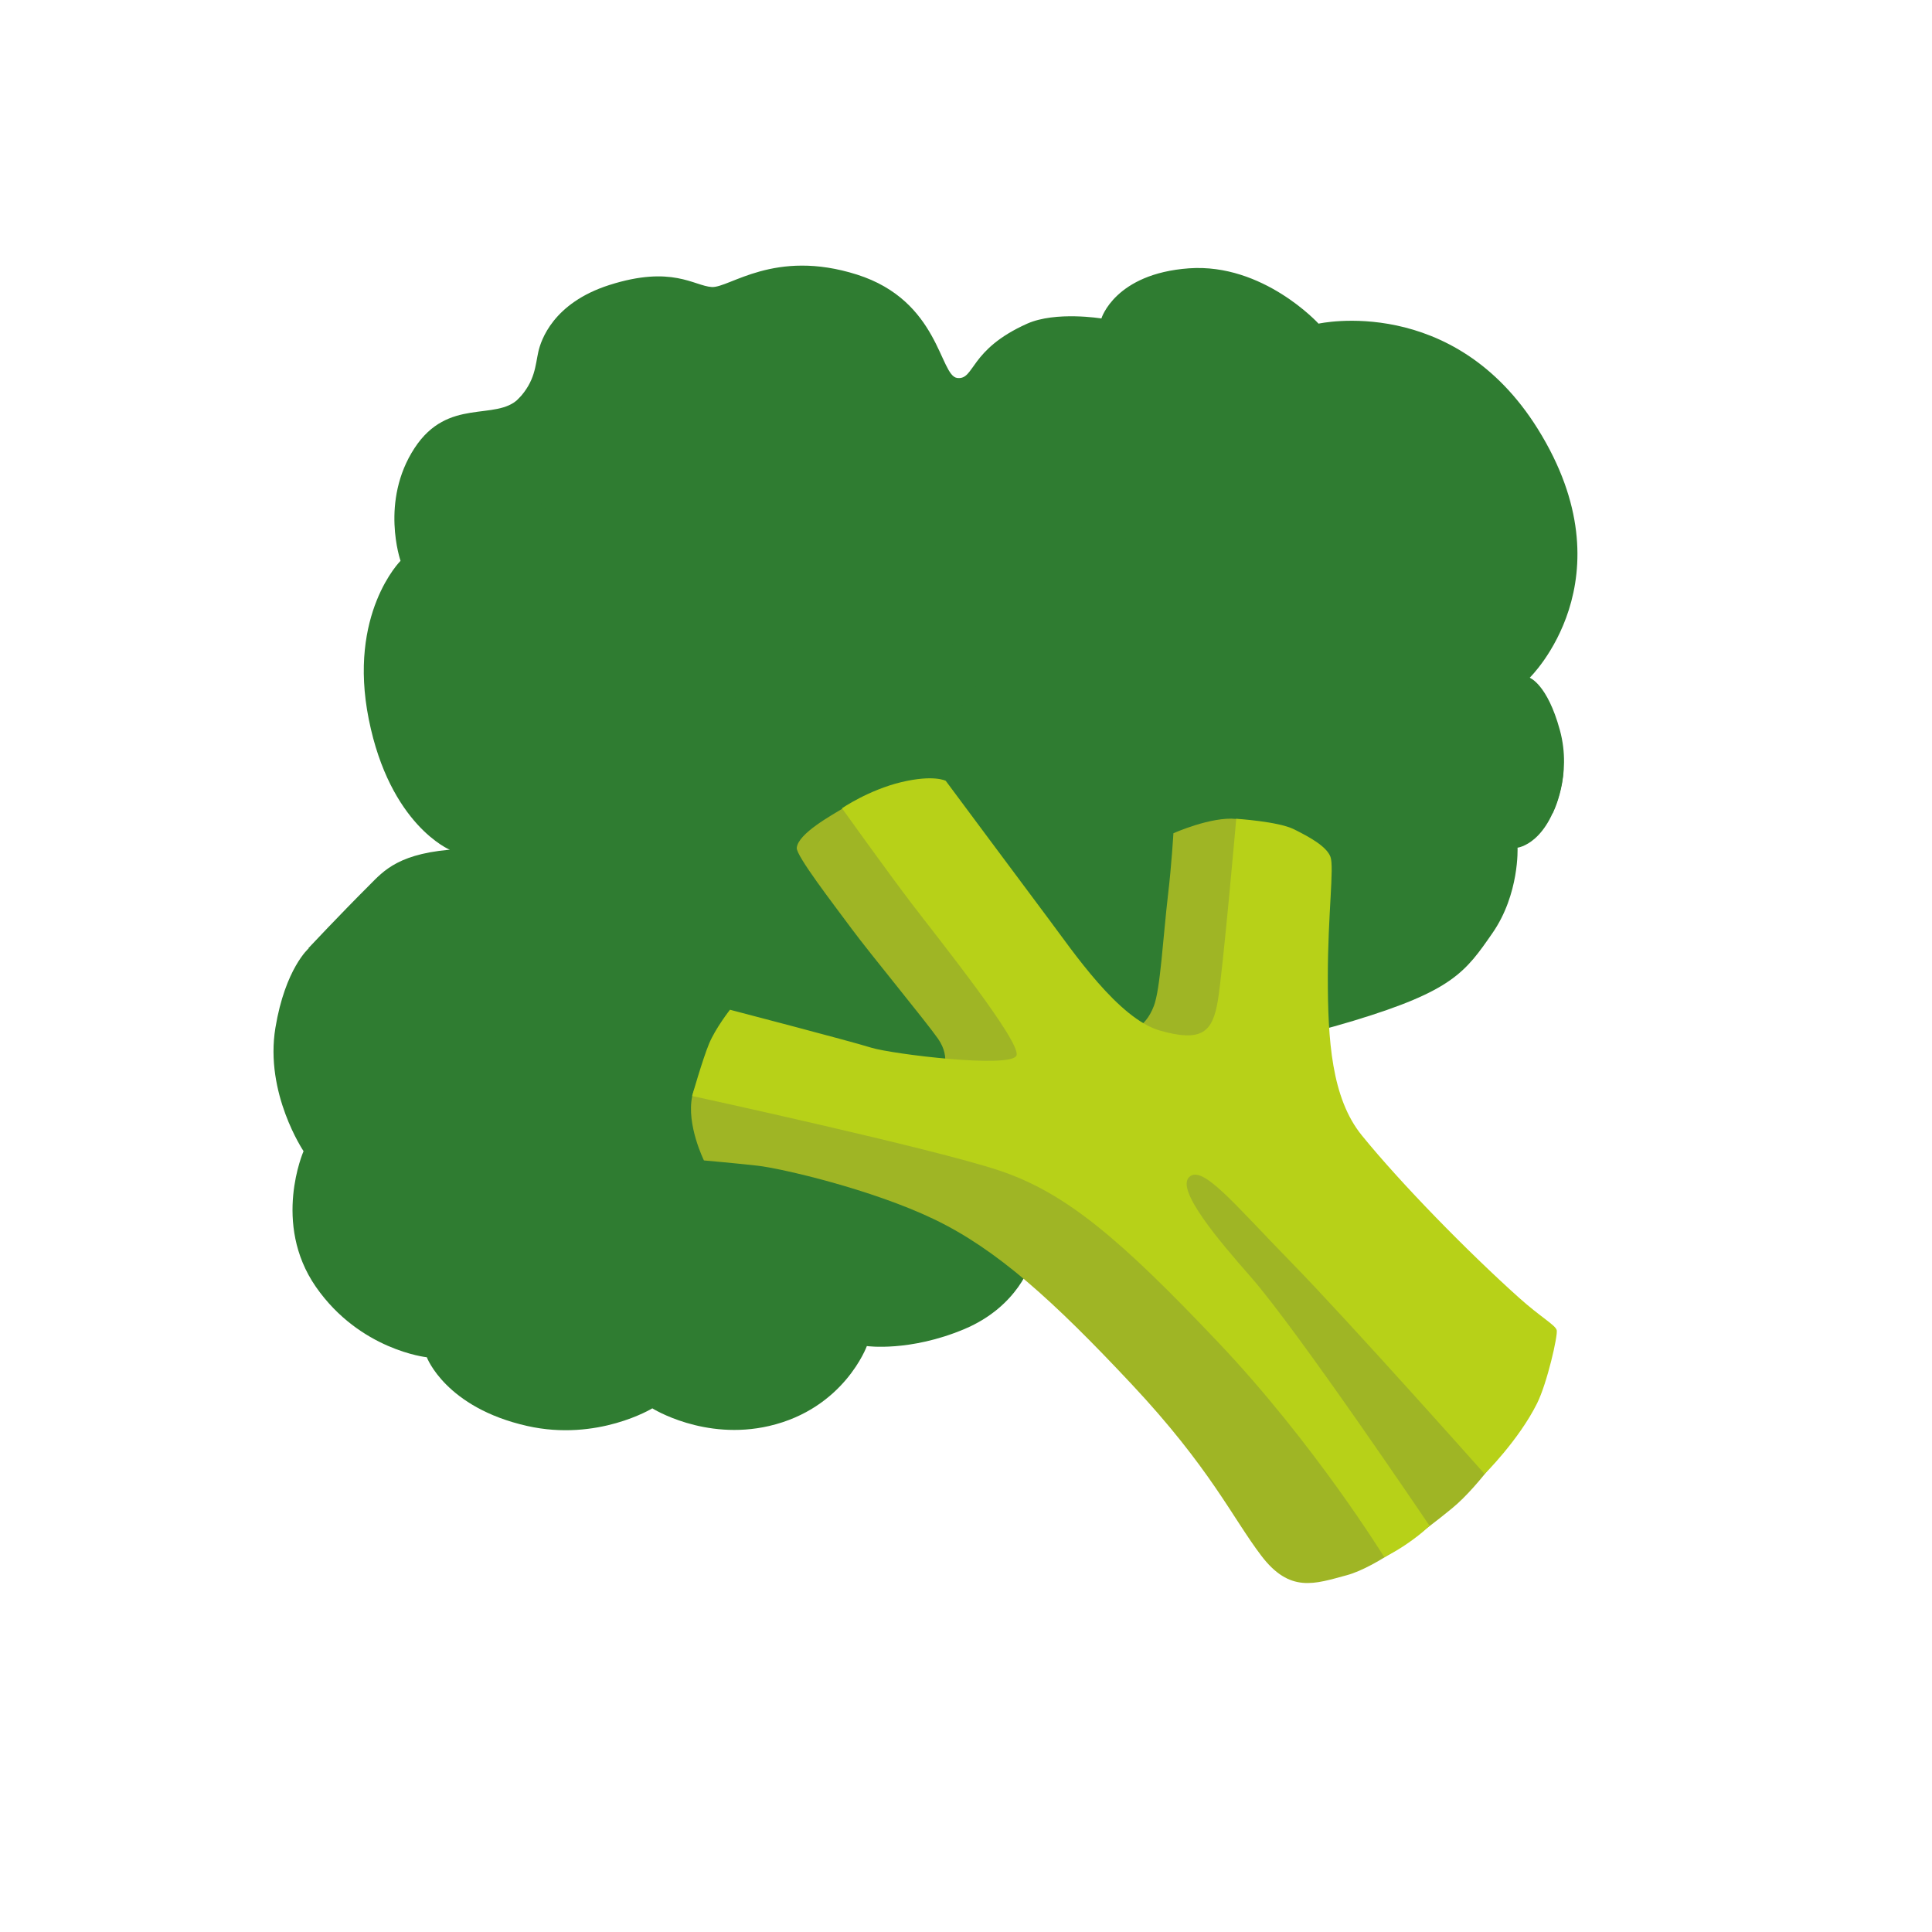 <svg width="25" height="25" viewBox="0 0 25 25" fill="none" xmlns="http://www.w3.org/2000/svg">
<g clip-path="url(#clip0_343_12786)">
<path d="M17.943 6.483L19.795 8.771C19.795 8.771 20.35 9.467 20.207 10.155C20.045 10.923 19.637 10.969 19.637 10.969C19.637 10.969 19.664 11.566 19.313 12.073C18.961 12.581 18.794 12.821 17.517 13.208C16.24 13.595 13.937 14.029 13.937 14.029L13.343 16.333C13.343 16.333 13.184 16.902 12.477 17.199C11.769 17.496 11.217 17.418 11.217 17.418C11.217 17.418 10.924 18.227 9.953 18.452C9.112 18.647 8.441 18.224 8.441 18.224C8.441 18.224 7.733 18.657 6.822 18.452C5.765 18.214 5.523 17.563 5.523 17.563C5.523 17.563 4.657 17.472 4.087 16.651C3.518 15.829 3.928 14.896 3.928 14.896C3.928 14.896 3.423 14.147 3.564 13.299C3.691 12.532 3.996 12.27 3.996 12.27L5.821 10.996C5.821 10.996 5.046 10.677 4.772 9.308C4.498 7.94 5.183 7.257 5.183 7.257C5.183 7.257 4.914 6.485 5.365 5.797C5.798 5.136 6.414 5.455 6.711 5.159C7.077 4.793 9.151 4.565 9.151 4.565L11.543 6.552L17.943 6.483Z" fill="#2F7C31"/>
<path d="M17.062 4.188C17.062 4.188 16.347 3.404 15.386 3.472C14.426 3.541 14.252 4.121 14.252 4.121C14.252 4.121 13.662 4.024 13.292 4.188C12.536 4.526 12.616 4.918 12.387 4.891C12.158 4.865 12.158 3.892 11.089 3.553C10.02 3.214 9.439 3.728 9.21 3.714C8.981 3.7 8.697 3.429 7.885 3.688C7.156 3.921 6.999 4.405 6.966 4.552C6.926 4.731 6.926 4.931 6.71 5.16C6.493 5.389 6.725 6.22 7.036 6.558C7.347 6.895 7.953 6.93 7.953 6.93C7.953 6.93 7.811 8.098 8.781 8.739C9.463 9.189 10.197 9.012 10.197 9.012C10.197 9.012 10.98 9.69 11.859 9.405C12.738 9.121 12.832 8.757 12.346 8.351C11.859 7.946 11.643 7.161 12.224 7.012C12.804 6.863 13.399 7.147 13.602 7.783C13.804 8.418 13.818 8.972 14.481 9.445C15.143 9.917 15.63 9.77 16.292 9.945C16.954 10.121 17.4 10.689 17.954 10.702C18.508 10.716 18.941 10.31 19.225 10.35C19.509 10.391 20.09 10.526 20.09 10.526C20.09 10.526 20.348 10.04 20.184 9.445C20.021 8.85 19.794 8.77 19.794 8.77C19.794 8.77 21.111 7.496 19.9 5.552C18.806 3.796 17.062 4.188 17.062 4.188ZM9.791 13.298C9.791 13.298 9.278 13.081 8.939 12.501C8.601 11.92 8.425 11.487 7.884 11.203C7.344 10.919 6.735 10.945 5.95 10.986C5.166 11.027 4.967 11.266 4.775 11.459C4.396 11.837 3.99 12.27 3.99 12.27C3.99 12.27 4.652 12.323 5.004 12.865C5.356 13.406 5.572 14.149 5.572 14.149C5.572 14.149 6.045 14.325 6.545 14.595C7.046 14.864 8.154 15.582 8.884 15.392C9.614 15.202 9.992 14.364 9.992 14.27C9.993 14.177 9.791 13.298 9.791 13.298Z" fill="#2F7C31"/>
<path d="M16.03 14.507C16.064 14.609 19.585 18.57 19.585 18.57C19.585 18.57 19.162 19.213 18.789 19.518C18.417 19.823 17.812 20.279 17.428 20.383C17.012 20.495 16.691 20.619 16.319 20.128C15.946 19.637 15.659 18.995 14.642 17.91C13.626 16.826 12.899 16.167 12.087 15.777C11.276 15.388 10.107 15.118 9.802 15.084C9.497 15.05 9.109 15.016 9.109 15.016C9.109 15.016 8.88 14.554 8.957 14.187C9.043 13.777 9.616 13.595 9.616 13.595L12.527 14.018L12.183 13.903C12.183 13.903 12.319 13.702 12.138 13.441C11.98 13.215 11.258 12.34 11.02 12.018C10.782 11.696 10.3 11.072 10.31 10.971C10.327 10.785 10.767 10.547 10.902 10.463C11.037 10.379 11.325 10.261 11.325 10.261L14.44 13.491L14.609 13.339C14.609 13.339 14.811 13.329 14.931 13.017C15.015 12.797 15.049 12.136 15.116 11.561C15.159 11.201 15.184 10.782 15.184 10.782C15.184 10.782 15.675 10.563 15.997 10.597C16.319 10.63 16.69 10.986 16.69 10.986L16.03 14.507Z" fill="#9FB525"/>
<path d="M17.216 11.087C17.266 11.222 17.182 11.833 17.182 12.644C17.182 13.456 17.229 14.208 17.622 14.692C18.13 15.317 18.993 16.198 19.653 16.79C19.938 17.046 20.127 17.145 20.144 17.213C20.16 17.28 20.021 17.896 19.889 18.161C19.65 18.639 19.211 19.073 19.211 19.073C19.211 19.073 17.452 17.095 16.707 16.333C15.961 15.57 15.556 15.063 15.386 15.233C15.217 15.402 15.779 16.061 16.182 16.52C16.791 17.213 18.498 19.743 18.498 19.743C18.498 19.743 18.404 19.841 18.213 19.972C18.044 20.089 17.912 20.149 17.912 20.149C17.912 20.149 17.012 18.685 15.759 17.365C14.506 16.044 13.796 15.435 12.932 15.147C12.069 14.859 8.956 14.182 8.956 14.182C8.956 14.182 9.091 13.709 9.175 13.506C9.259 13.304 9.446 13.066 9.446 13.066C9.446 13.066 11.003 13.472 11.274 13.557C11.546 13.641 13.086 13.828 13.153 13.658C13.221 13.489 12.121 12.118 11.799 11.695C11.477 11.272 10.895 10.459 10.895 10.459C10.895 10.459 11.239 10.223 11.662 10.121C12.086 10.02 12.238 10.104 12.238 10.104C12.238 10.104 13.27 11.492 13.575 11.899C13.88 12.305 14.472 13.185 15.014 13.337C15.555 13.489 15.69 13.354 15.759 12.948C15.826 12.541 15.997 10.595 15.997 10.595C15.997 10.595 16.538 10.629 16.742 10.73C16.946 10.831 17.165 10.952 17.216 11.087Z" fill="#B7D118"/>
<path d="M6.521 13.565C6.521 13.565 6.206 12.996 5.935 13.233C5.662 13.471 6.181 14.22 6.292 14.246C6.403 14.271 7.269 13.983 7.143 13.659C7.013 13.336 6.521 13.565 6.521 13.565ZM14.703 7.85C14.379 7.839 13.7 7.175 13.987 6.831C14.219 6.552 14.703 7.092 14.703 7.092C14.703 7.092 15.215 6.565 15.417 6.819C15.706 7.188 14.941 7.859 14.703 7.85ZM16.506 8.514C16.506 8.514 16.224 7.936 15.902 8.182C15.579 8.428 16.14 9.262 16.31 9.313C16.48 9.363 17.394 8.84 17.152 8.47C16.956 8.174 16.506 8.514 16.506 8.514ZM18.981 7.987C18.879 8.003 18.155 7.596 18.36 7.238C18.566 6.881 18.981 7.333 18.981 7.333C18.981 7.333 19.373 6.985 19.542 7.196C19.813 7.537 19.133 7.961 18.981 7.987ZM18.853 9.161C18.853 9.161 18.58 8.6 18.292 8.812C18.002 9.024 18.504 9.875 18.581 9.909C18.657 9.943 19.68 9.654 19.457 9.245C19.303 8.965 18.853 9.161 18.853 9.161ZM9.861 8.528C9.638 8.431 9.263 7.674 9.614 7.521C9.896 7.397 10.044 7.859 10.044 7.859C10.044 7.859 10.357 7.583 10.573 7.809C10.903 8.157 9.996 8.587 9.861 8.528ZM8.272 5.585C8.272 5.585 8.254 5.256 8.001 5.272C7.722 5.292 7.759 5.978 7.971 6.108C8.183 6.237 8.884 5.866 8.725 5.607C8.624 5.443 8.254 5.555 8.272 5.585Z" fill="#2F7C31"/>
</g>
<defs>
<clipPath id="clip0_343_12786">
<rect width="18" height="18" fill="white" transform="matrix(-1 0 0 1 21 3)"/>
</clipPath>
</defs>
</svg>
